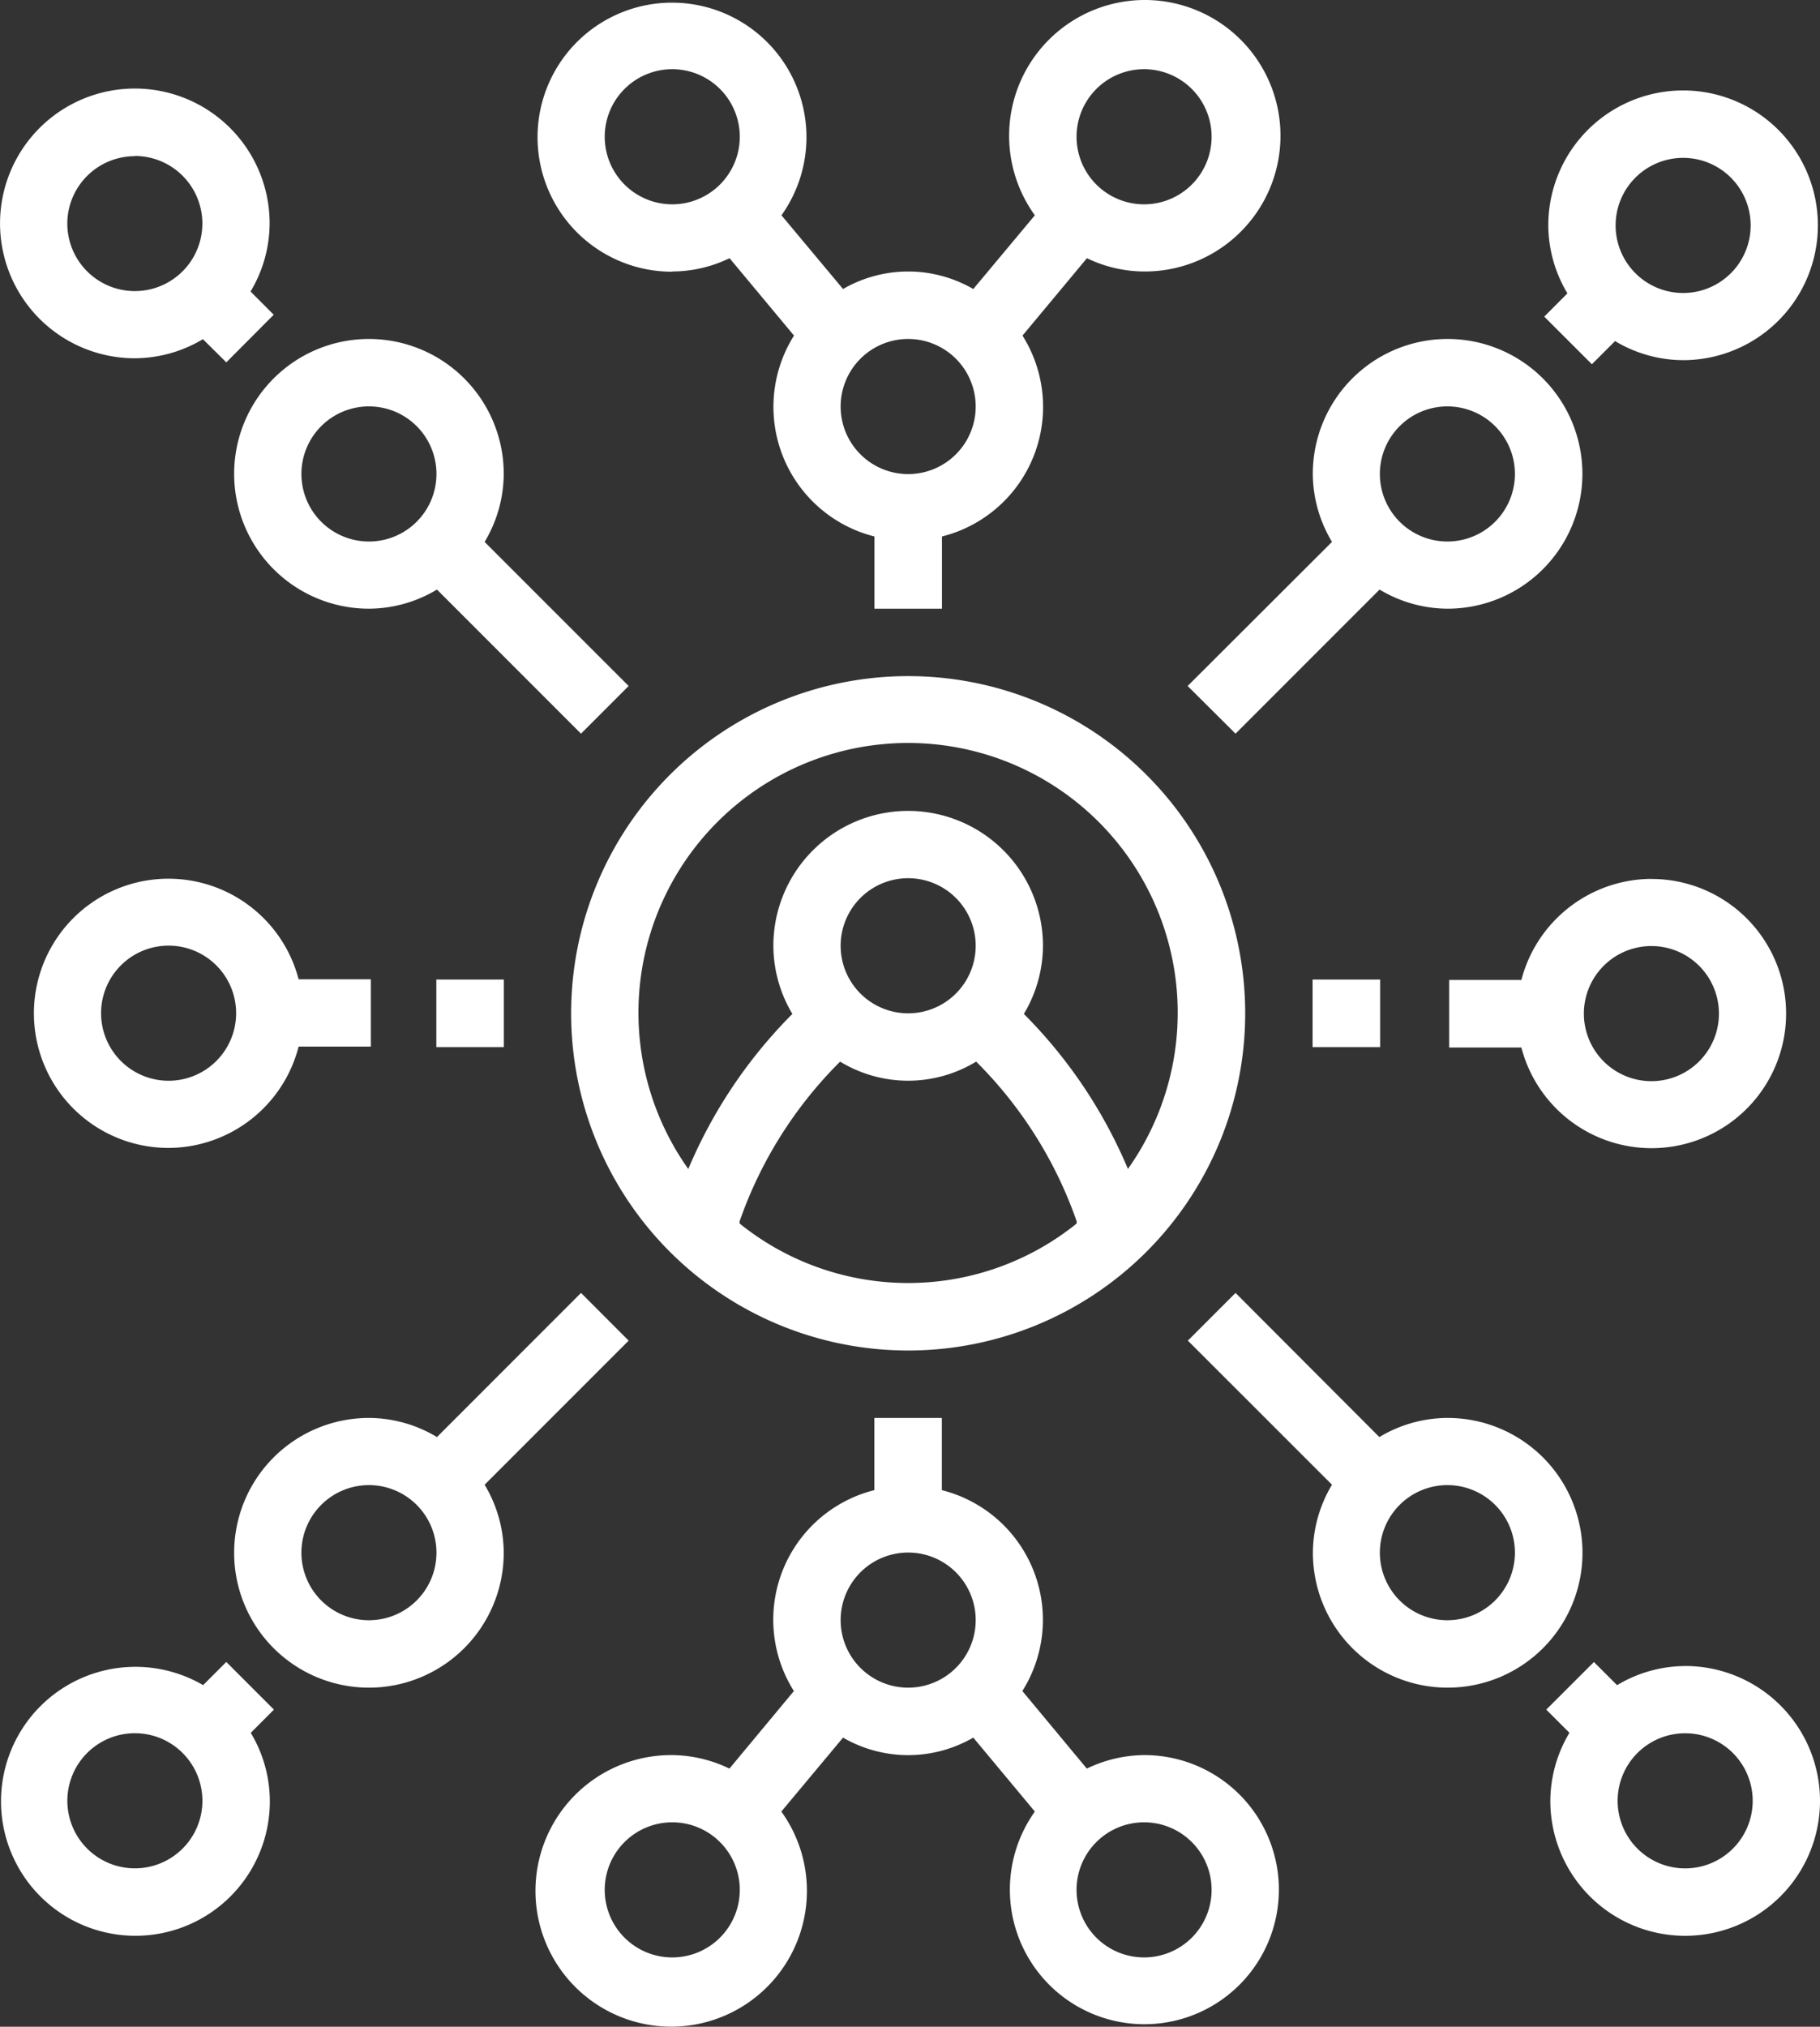 <svg xmlns="http://www.w3.org/2000/svg" id="Warstwa_1" data-name="Warstwa 1" viewBox="0 0 431.25 480.01"><rect x="0" y="0" width="431.25" height="480.01" fill="#333333" stroke="none"/><defs><style>.cls-1{fill:#fff;}</style></defs><title>spread-white-2</title><path class="cls-1" d="M415.68,208.16a32,32,0,0,0-30.81,23.94H367.76v16h17.11a31.88,31.88,0,1,0,30.81-39.92Zm0,47.91a16,16,0,1,1,16-16,16,16,0,0,1-16,16h0Z" transform="translate(-24.38 -0.01)"></path><path class="cls-1" d="M183.67,64.31a31.45,31.45,0,0,0,13.58-3.15l15.27,18.33a31.66,31.66,0,0,0,19.06,47.58v17.1h16v-17.1a31.65,31.65,0,0,0,19.08-47.58l15.27-18.33a31.44,31.44,0,0,0,13.57,3.15A32.15,32.15,0,1,0,269.59,51L255,68.46a30.78,30.78,0,0,0-30.86,0L209.55,51a31.86,31.86,0,1,0-25.88,13.36ZM295.47,16.4a16,16,0,1,1-16,16,16,16,0,0,1,16-16Zm-55.9,63.89a16,16,0,1,1-16,16A16,16,0,0,1,239.57,80.29ZM183.67,16.4a16,16,0,1,1-16,16,16,16,0,0,1,16-16Z" transform="translate(-24.38 -0.01)"></path><path class="cls-1" d="M305.79,162.48l11.35,11.29,34.13-34.13a31.51,31.51,0,0,0,16.12,4.53,31.94,31.94,0,1,0-31.94-31.94A31.51,31.51,0,0,0,340,128.35Zm61.55-66.22a16,16,0,1,1-16,16A16,16,0,0,1,367.34,96.26Z" transform="translate(-24.38 -0.01)"></path><path class="cls-1" d="M401.58,86.28l5.49-5.49a31.5,31.5,0,0,0,16.13,4.52,31.94,31.94,0,1,0-31.95-31.94,31.6,31.6,0,0,0,4.53,16.12L390.29,75ZM423.2,37.4a16,16,0,1,1-16,16,16,16,0,0,1,16-16Z" transform="translate(-24.38 -0.01)"></path><path class="cls-1" d="M111.8,144.17a31.51,31.51,0,0,0,16.12-4.53l34.13,34.13,11.29-11.29-34.13-34.13a31.51,31.51,0,0,0,4.53-16.12,31.94,31.94,0,1,0-31.94,31.94Zm0-47.91a16,16,0,1,1-16,16A16,16,0,0,1,111.8,96.26Z" transform="translate(-24.38 -0.01)"></path><path class="cls-1" d="M56.33,84.86a31.63,31.63,0,0,0,16.13-4.52L78,85.83,89.24,74.55l-5.49-5.5a31.59,31.59,0,0,0,4.52-16.12A31.94,31.94,0,1,0,56.32,84.86Zm0-47.91a16,16,0,1,1-16,16A16,16,0,0,1,56.33,37Z" transform="translate(-24.38 -0.01)"></path><path class="cls-1" d="M367.34,335.83a31.51,31.51,0,0,0-16.12,4.53l-34.08-34.14-11.3,11.3L340,351.65a31.51,31.51,0,0,0-4.53,16.12,31.94,31.94,0,1,0,31.94-31.94Zm0,47.91a16,16,0,1,1,16-16A16,16,0,0,1,367.34,383.74Z" transform="translate(-24.38 -0.01)"></path><path class="cls-1" d="M423.68,394.59a31.51,31.51,0,0,0-16.13,4.53l-5.49-5.49-11.29,11.28,5.49,5.49a31.61,31.61,0,0,0-4.53,16.13,31.95,31.95,0,1,0,31.95-31.95Zm0,47.92a16,16,0,1,1,16-16,16,16,0,0,1-16,16Z" transform="translate(-24.38 -0.01)"></path><path class="cls-1" d="M295.47,415.68a31.78,31.78,0,0,0-13.57,3.2l-15.27-18.37a31.67,31.67,0,0,0-19.08-47.58v-17.1h-16v17.1a31.64,31.64,0,0,0-19.06,47.58l-15.27,18.37a31.79,31.79,0,0,0-13.58-3.2,32.16,32.16,0,1,0,25.88,13.37l14.62-17.51a30.78,30.78,0,0,0,30.86,0l14.59,17.51a31.87,31.87,0,1,0,25.88-13.37ZM183.67,463.6a16,16,0,1,1,16-16A16,16,0,0,1,183.67,463.6Zm55.9-63.89a16,16,0,1,1,16-16,16,16,0,0,1-16,16Zm55.9,63.89a16,16,0,1,1,16-16,16,16,0,0,1-16,16Z" transform="translate(-24.38 -0.01)"></path><path class="cls-1" d="M78,393.62l-5.49,5.49a31.85,31.85,0,1,0,15.81,27.43h0a31.63,31.63,0,0,0-4.52-16.13l5.49-5.5ZM56.34,442.5a16,16,0,1,1,16-16A16,16,0,0,1,56.34,442.5Z" transform="translate(-24.38 -0.01)"></path><path class="cls-1" d="M173.34,317.52l-11.29-11.3-34.13,34.14a31.51,31.51,0,0,0-16.12-4.53,31.94,31.94,0,1,0,31.94,31.94h0a31.51,31.51,0,0,0-4.53-16.12ZM111.8,383.74a16,16,0,1,1,16-16A16,16,0,0,1,111.8,383.74Z" transform="translate(-24.38 -0.01)"></path><path class="cls-1" d="M335.4,232h16v16h-16Z" transform="translate(-24.38 -0.01)"></path><path class="cls-1" d="M64.33,271.88a31.93,31.93,0,0,0,30.81-24h17.11V231.94H95.14a31.88,31.88,0,1,0-30.81,39.94Zm0-47.91a16,16,0,1,1-16,16,16,16,0,0,1,16-16h0Z" transform="translate(-24.38 -0.01)"></path><path class="cls-1" d="M127.77,232h16v16h-16Z" transform="translate(-24.38 -0.01)"></path><path class="cls-1" d="M239.57,160.14A79.86,79.86,0,1,0,319.43,240,79.85,79.85,0,0,0,239.57,160.14ZM199.64,289.79v-.55a99.53,99.53,0,0,1,23.5-37.49l.3-.31a31,31,0,0,0,32.24,0l.31.31a99.53,99.53,0,0,1,23.5,37.49v.55A63.63,63.63,0,0,1,199.64,289.79ZM239.57,240a16,16,0,1,1,16-16A16,16,0,0,1,239.57,240Zm52.08,36.87a115.33,115.33,0,0,0-24.36-36.42l-.31-.3A31.52,31.52,0,0,0,271.51,224a31.94,31.94,0,0,0-63.88,0,31.59,31.59,0,0,0,4.51,16.15l-.31.3a115.33,115.33,0,0,0-24.36,36.42,63.89,63.89,0,1,1,104.16,0Z" transform="translate(-24.38 -0.01)"></path></svg>